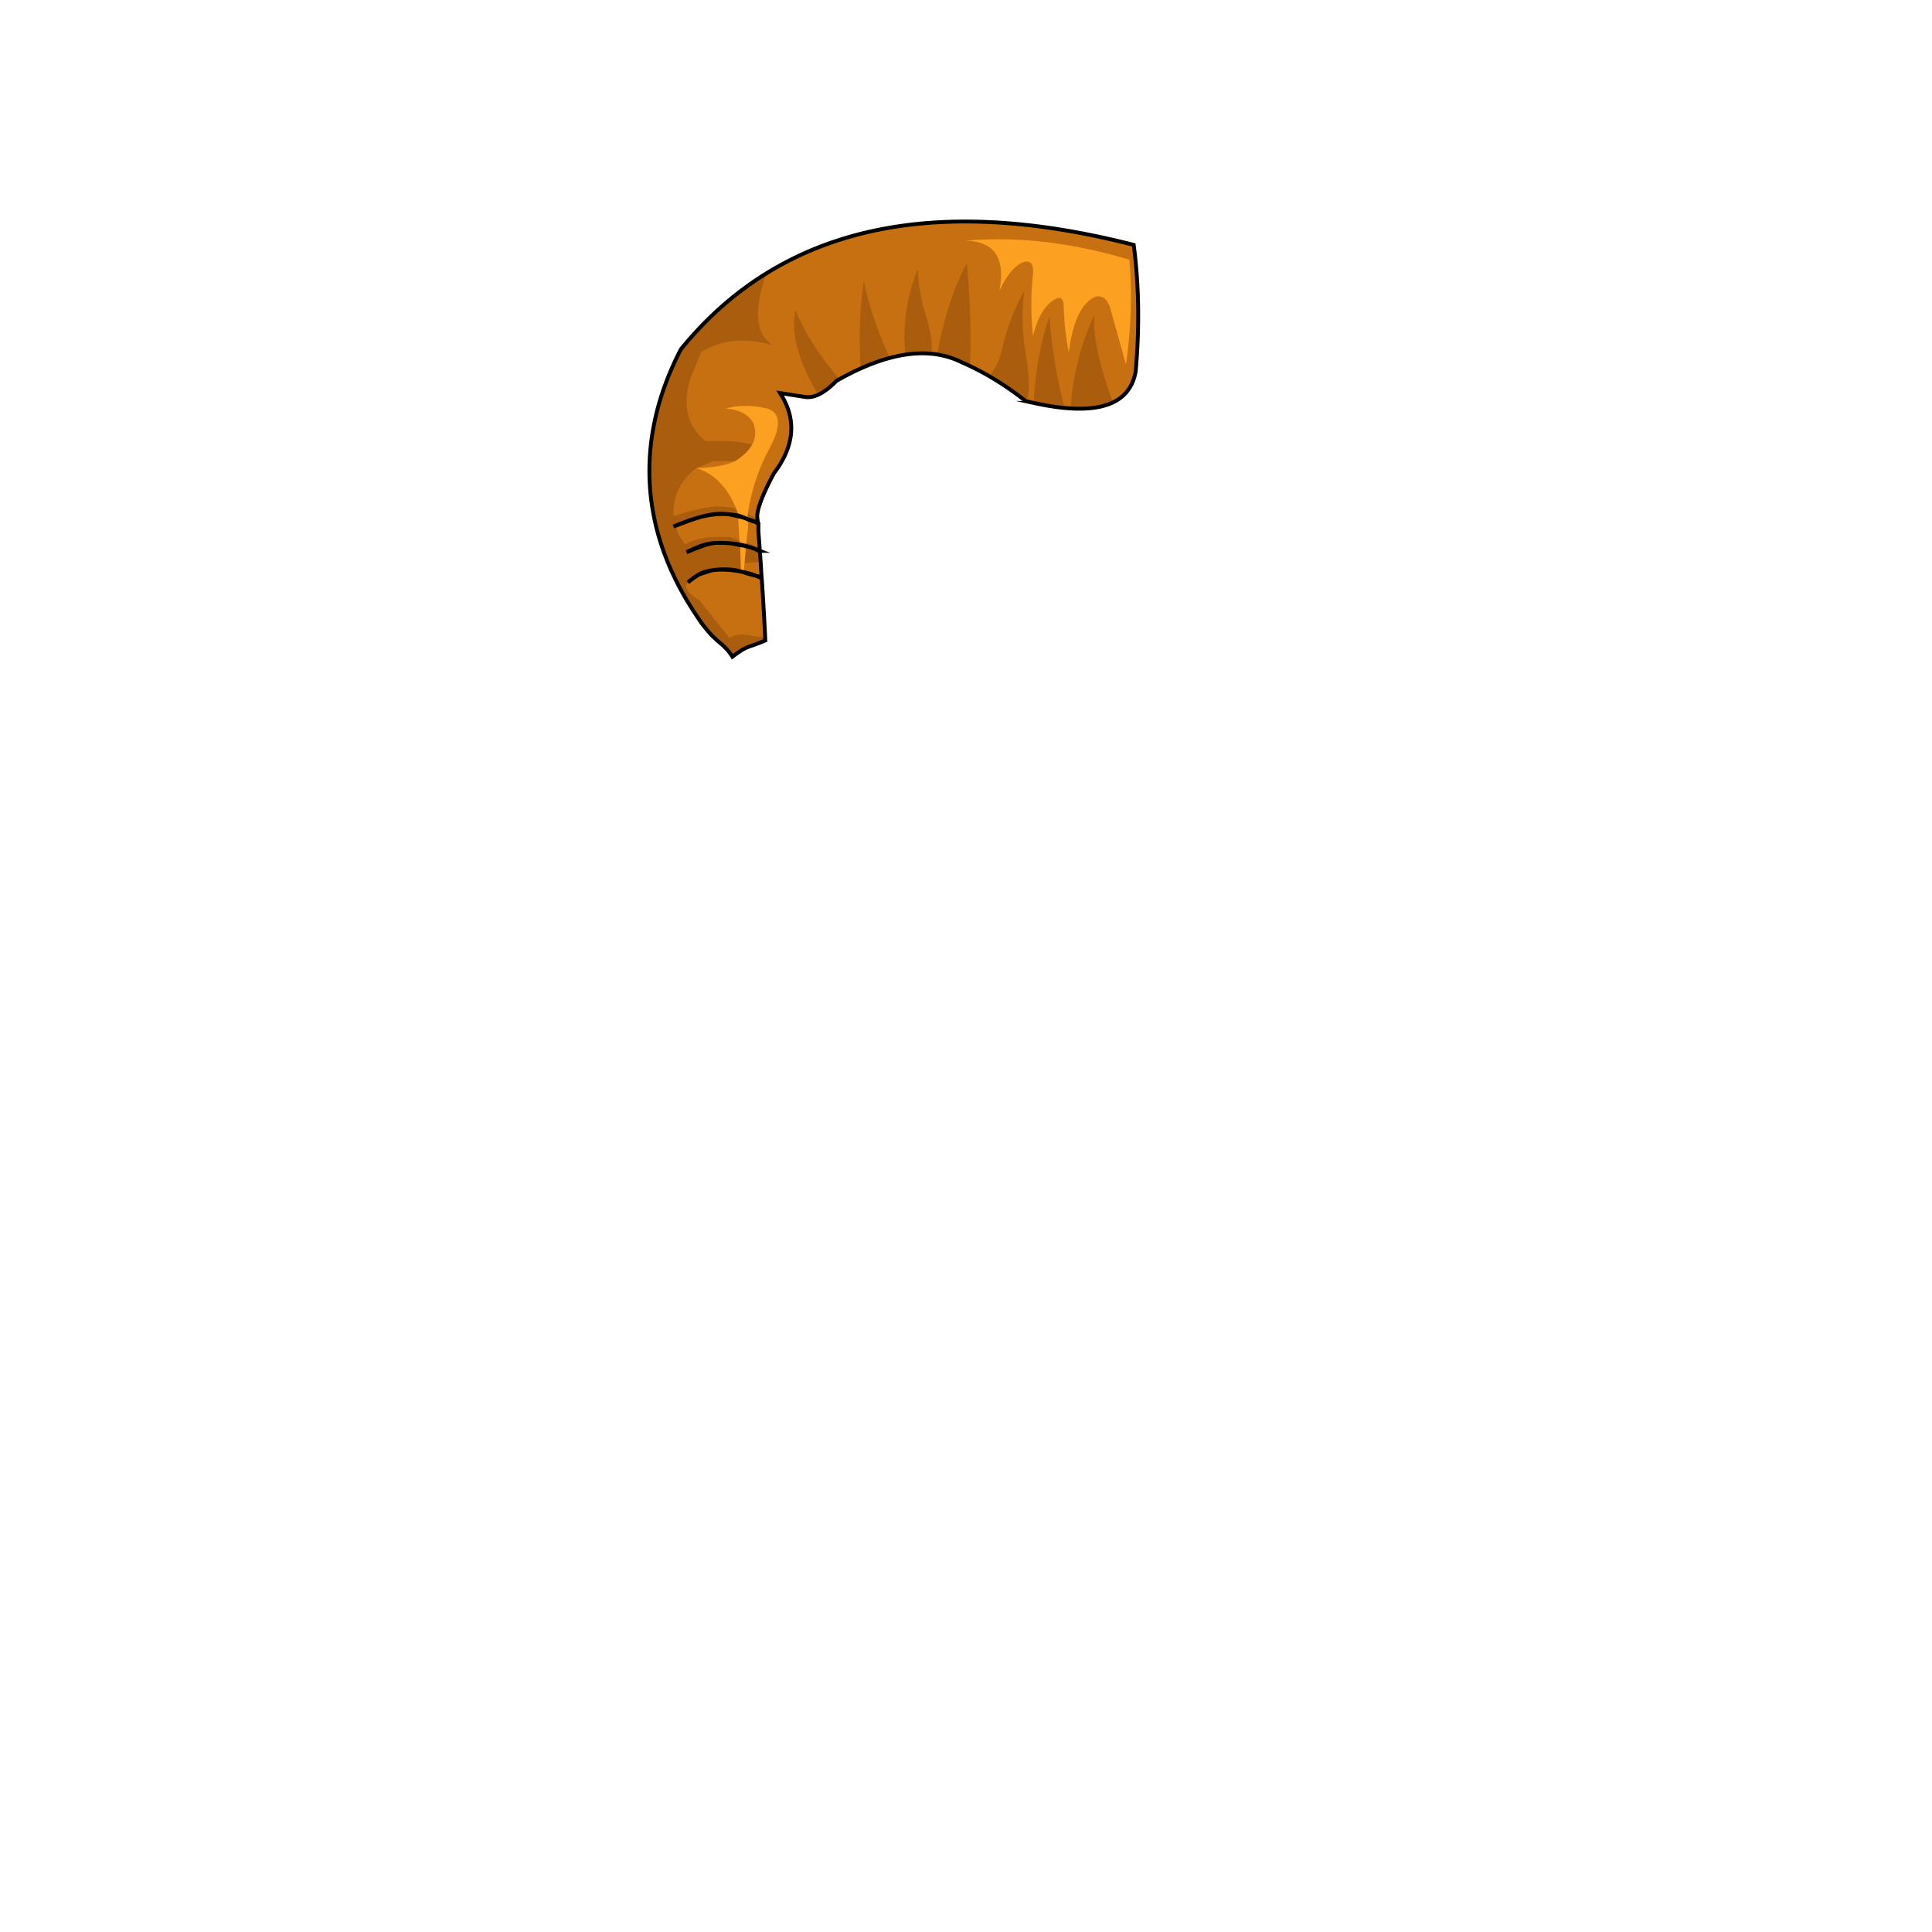 <svg xmlns="http://www.w3.org/2000/svg" id="hair" viewBox="0 0 3000 3000"><path id="cl1" fill="#C67011" d="M1505.85 569.052a418.338 418.338 0 0 1 29.8 15.698c19.248 11.116 38.315 24.084 57.2 38.9 4 .975 7.934 1.891 11.8 2.75 17.398 3.84 33.382 6.457 47.95 7.85 3.125.3 6.174.531 9.15.7 27.365 1.708 49.282-1.292 65.75-9 19.854-9.3 31.821-25.416 35.898-48.35 6.138-68.438 5.138-133.938-3-196.5-235.571-60.38-425.986-45.479-571.25 44.7-49.134 30.486-93.101 69.587-131.898 117.3-69.43 133.758-62.75 279.15 25.75 420.15 9.944 19.971 41.911 33.401 56.368 56.463 25.092-18.604 19.323-11.751 48.932-24.412a893.431 893.431 0 0 0-.3-6.051c-1.152-24.444-3.211-60.373-5.059-88.861-32.471-19.085-55.57-20.808-88.566-8.889-.459.165-12.279 4.39-12.755 4.558-5.933 2.23-5.703 4.454-11.671 7.691 5.136-5.184 6.469-5.632 11.8-9.448a.374.374 0 0 0 .101-.052c18.607-13.191 32.125-11.125 53.149-7.5 2.564.461 5.397-.048 8 .625.134.054 4.492.736 4.625.75 1.515.44 1.229.133 2.75.625.294.104 8.729 1.604 9 1.7 8.058 2.688 11.748-.495 20.125 4.55l3-.198a4024.2 4024.2 0 0 0-1.699-24.9v-.05l-1.705-5.288c-6.604-3.124-13.581-.521-21.845-2.962v-.05a199.513 199.513 0 0 0-8.65-2.2 43.58 43.58 0 0 1-1.55-.3c-28.914-6.151-61.647-4.568-98.2 4.75 29.219-14.693 57.186-21.193 83.9-19.5 5.026.317 10.011.918 14.948 1.8 3.271.612 6.521 1.346 9.75 2.2 2.38.621 4.746 1.304 7.102 2.05a150.946 150.946 0 0 1 10.898 4.05l4.2-.3c-.179-2.71-.38-5.442-.6-8.2-.422-5.93-.936-25.729-1.414-31.799-5.495-3.369-10.332-4.071-16.137-6.601-5.041-2.183-10.073-6.447-15.332-8-28.423-8.385-60.973 6.467-95.918 16.649 26.815-16.675 53.466-23.19 79.949-19.55 3.521.485 8.639 1.552 15.352 3.2 2.3.518 6.183 1.867 11.648 4.05.76.314 1.51.631 2.25.95a136.58 136.58 0 0 1 11.95 5.75l4.351-7.9c.19-12.646 8.857-34.979 26-67 32.354-42.79 35.521-84.29 9.5-124.5l38.5 6c6.291 1.013 12.992-.054 20.101-3.2 9.012-3.964 18.679-11.23 29-21.8l4.3-2.45c11.234-6.235 22.186-11.753 32.851-16.55 15.73-7.073 30.849-12.573 45.351-16.5 8.127-2.172 16.061-3.854 23.8-5.05 14.239-2.194 27.822-2.711 40.75-1.55 2.903.278 5.771.63 8.601 1.05 13.896 2.136 26.996 6.303 39.301 12.5a425.488 425.488 0 0 1 12.048 5.452z"/><path id="sd1" fill="#AA5E0D" d="M1156.25 847.5l-1.875 27.125 26.599-2.276-.476-14.474c-7.135-3.365-15.516-6.801-23.248-9M1199.8 536c-26.367-16.966-29.718-53.966-10.05-111-49.135 30.5-93.102 69.602-131.9 117.302-69.435 133.767-64.1 305.198 34.4 430.55 9.933 19.967 32.651 23.794 47.118 46.862 5.132-8.963 19.932-12.545 49.531-25.211l-.75-6c-22.733 2.334-33.366-9.736-55.399 1.998L1085.9 932c-20.411-12.528-25.728-21.945-15.95-28.25 4.075-3.813 8.209-7.213 12.4-10.198l.1-.102c6.533-4.637 51.209-10.513 60.177-8.95l9.25 2.125-1.75-42.5c-44.891-6.731-45.396 3.198-81.963 12.53 29.233-14.698 38.487-14.854 65.187-13.155 10.8.7 21.4 2.734 31.8 6.102 23.602 4.134 13.185-1.033-31.25-15.5-31.333-1.9-54.7 1.8-70.1 11.1l-4.8-7.6c-6.269-7.4-8.984-14.816-8.15-22.25 26.8-16.667 53.45-19.184 79.95-15.55 9.032 1.232 18.05-.334 27.05 3.3 5.467 2.2 10.95 4.833 16.45 7.898 1.333.769 2.667 1.552 4 2.352-.567-1.033-1.067-3.283-1.5-6.75l-16.602-9.8c-16.934-6.967-26.398-9.9-28.398-8.802-12.367-2.166-24.5-2.032-36.4.4-19.433 3.9-35.833 8.3-49.2 13.2-2.231-29.2 9.101-53.866 34-74L1107 716h34.8c14.633-10.198 23.167-18.865 25.6-26-19.634-4.698-43.366-6.3-71.2-4.8-29.231-22.966-37.1-55.898-23.6-98.8l16.4-40c31.733-19.033 68.666-22.5 110.8-10.4m453.398 97.45c-13-49.565-20.8-97.25-23.398-143.05-14.4 42.467-22.583 87.533-24.551 135.2 17.401 3.833 33.384 6.452 47.949 7.85m9.202.75c27.333 1.667 49.25-1.35 65.75-9.05-22-60.767-31.583-106.35-28.75-136.75-21.8 48.134-34.134 96.735-37 145.8m-280.452-78.3c-19.434-41.666-32.948-81.633-40.55-119.899-6.433 43.233-8.033 88.684-4.8 136.351 15.734-7.068 30.85-12.55 45.35-16.452m64.552-6.598c1.332-14.5-.635-31.066-5.9-49.7-9.834-30.167-14.9-57.5-15.2-82-17.5 42.267-24.05 86.667-19.649 133.2 14.232-2.202 27.816-2.702 40.749-1.5m-147.052 42.048l3.75-3.102c-31.731-37.231-54.333-72.782-67.8-106.648-8.134 33.934 3.567 77.783 35.101 131.55 8.968-3.967 18.616-11.232 28.949-21.8m295.952-26.548c-8.065-42.367-9.667-80.102-4.8-113.2-15.6 27.333-27.2 57.866-34.8 91.6-3.2 14.834-9.718 28.417-19.551 40.75 19.232 11.102 38.3 24.067 57.199 38.9 4.769-6.634 5.417-25.985 1.952-58.05m-101-2a319.425 319.425 0 0 1 12.101 5.5c1.601-51.102-.101-104.4-5.101-159.9-19.667 35.935-35.1 83.25-46.3 141.95 13.9 2.098 27 6.248 39.3 12.45z"/><path id="hl1" fill="#FCA021" d="M1150.3 889.1c1.5.398 3.017.85 4.55 1.35l3.25-38.5a122.808 122.808 0 0 0-8.65-2.2l.852 31.352M1161.6 809.4a140.22 140.22 0 0 0-15.45-5.6l2.4 41.699c3.267.566 6.517 1.283 9.75 2.149l3.3-29.25m8.45-160.648c7.7 21.834-1.435 41.034-27.4 57.602-12.3 6.732-32.833 10.6-61.6 11.6 30.433 9.233 52.216 33.301 65.35 72.2 2.3.533 6.2 1.9 11.7 4.101l2.3.301c5.435-39.801 17.185-76 35.25-108.602 17.601-33.732 16.267-53.865-4-60.398-23.533-5.801-45.134-5.801-64.8 0 22 1.664 36.4 9.396 43.2 23.196m419.6-250.8c10.9-3.133 15.7 3.4 14.4 19.602-3.468 30.133-3.468 61.732 0 94.8 7.267-28.634 18.2-47.167 32.8-55.602 8.033-5.731 12.967-3.731 14.8 6 .333 25.2 3 50.4 8 75.602 5.567-45.033 18.102-73.3 37.602-84.8 11.433-5.768 20.1-1.233 26 13.6l25.198 90c8.101-57.8 9.834-112.065 5.2-162.8-88.3-26.733-173.233-36.602-254.8-29.602 45.3 1 62.9 27 52.8 78 12.4-25.6 25.067-40.533 38-44.8z"/><path fill="none" stroke="#000" stroke-miterlimit="10" stroke-width="6" d="M1127.25 843.25c4.311-.568 20 2.866 20.5 3 2.934.635 11.666 1.969 14.5 2.803 8.267 2.434 12.038 4.125 17.202 7.165v2c-.301-4.509.779 1.774.446-2.816a51.595 51.595 0 0 1-.898-.35 160.34 160.34 0 0 1-3.5-1.4 123.422 123.422 0 0 0-10.9-4.05 143.332 143.332 0 0 0-7.1-2.102 111.221 111.221 0 0 0-9.75-2.148c-4.935-.9-9.918-1.518-14.95-1.852-26.7-1.698-37.468-.698-66.7 14 34.567-14.167 39.677-15.632 62.698-14.255m21.353 44.186c-2.6-.7-5.184-1.567-7.75-2-15.189-2.649-45.211-1.853-57.999 7.169-.06.048-.127.098-.2.149l-.1.101a.365.365 0 0 1-.101.05c-5.3 3.8-10.499 6.364-15.601 11.498 6.375-5.314 11.935-10.368 17.9-12.602.433-.167 14.367-4.831 14.833-4.997 18.614-5.697 61.74-.16 81.464 11.45-.334-4.967.333 2.452 0-2.647l-3.05-.4c-8.55-1.6-15.518-3.419-23.55-6.12-.301-.101-.601-.199-.899-.3-1.534-.5-3.05-.85-4.55-1.25-.132-.034-.266-.066-.397-.101m27.285-74.564c-.2-2.232.146 7.417.314.483-1.334-.8-2.668-1.583-4-2.352-.769-.433-1.519-.85-2.25-1.25-4-2.133-8-2.348-12-4.048a30.268 30.268 0 0 0-2.2-.898c-5.5-2.2-9.4-2.565-11.7-3.101-6.7-1.633-11.816-2.698-15.35-3.198-26.5-3.635-50.77 6.644-84.5 18.997 43.004-17.519 65.598-22.543 99.75-17.27 5.16 1.535 13.866 5.204 19.05 7.436 5.8 2.533 7.352 1.836 12.886 5.201zm6.164 96.233c1.8 28.467 3.3 54.917 4.5 79.35.066 2.033.15 4.05.25 6.05-29.6 12.667-26 6.615-51.1 25.213-14.468-23.066-24.964-19.884-49.552-54.863-100.188-142.529-99.833-288.783-30.398-422.549 38.8-47.7 82.767-86.801 131.898-117.301 145.269-90.167 335.685-105.066 571.25-44.699 8.135 62.565 9.135 128.065 3 196.5-4.065 22.934-16.017 39.05-35.85 48.35-16.5 7.7-38.417 10.717-65.75 9.05-3-.199-6.066-.449-9.2-.75-14.565-1.398-30.55-4.017-47.949-7.85a720.18 720.18 0 0 1-11.801-2.75c-18.898-14.833-37.967-27.8-57.199-38.9a417.31 417.31 0 0 0-29.75-15.648 317.29 317.29 0 0 0-12.101-5.5c-12.3-6.2-25.399-10.352-39.3-12.45a104.5 104.5 0 0 0-8.602-1.05c-12.934-1.2-26.517-.7-40.75 1.5-7.731 1.199-15.666 2.898-23.8 5.1-14.5 3.9-29.616 9.384-45.35 16.45-10.667 4.8-21.617 10.333-32.851 16.6a142.468 142.468 0 0 0-4.301 2.4c-10.333 10.565-19.982 17.833-28.949 21.8-7.134 3.134-13.851 4.2-20.149 3.2l-38.5-6c26.033 40.2 22.866 81.7-9.5 124.5-17.134 32.033-25.8 54.366-26 67 .133 1.767.283 3.35.45 4.75.433 3.467.933 5.717 1.5 6.75-.167 6.934-.15 11.517.05 13.75.433 6.065.883 12.065 1.35 18 .2 2.767.399 5.517.602 8.25.032.667.083 1.35.148 2.05.333 4.592.649 9.15.95 13.675v.025c.6 8.458 1.183 18.352 1.75 26.477v.024c.337 5.098.67 8.531 1.004 13.496"/></svg>